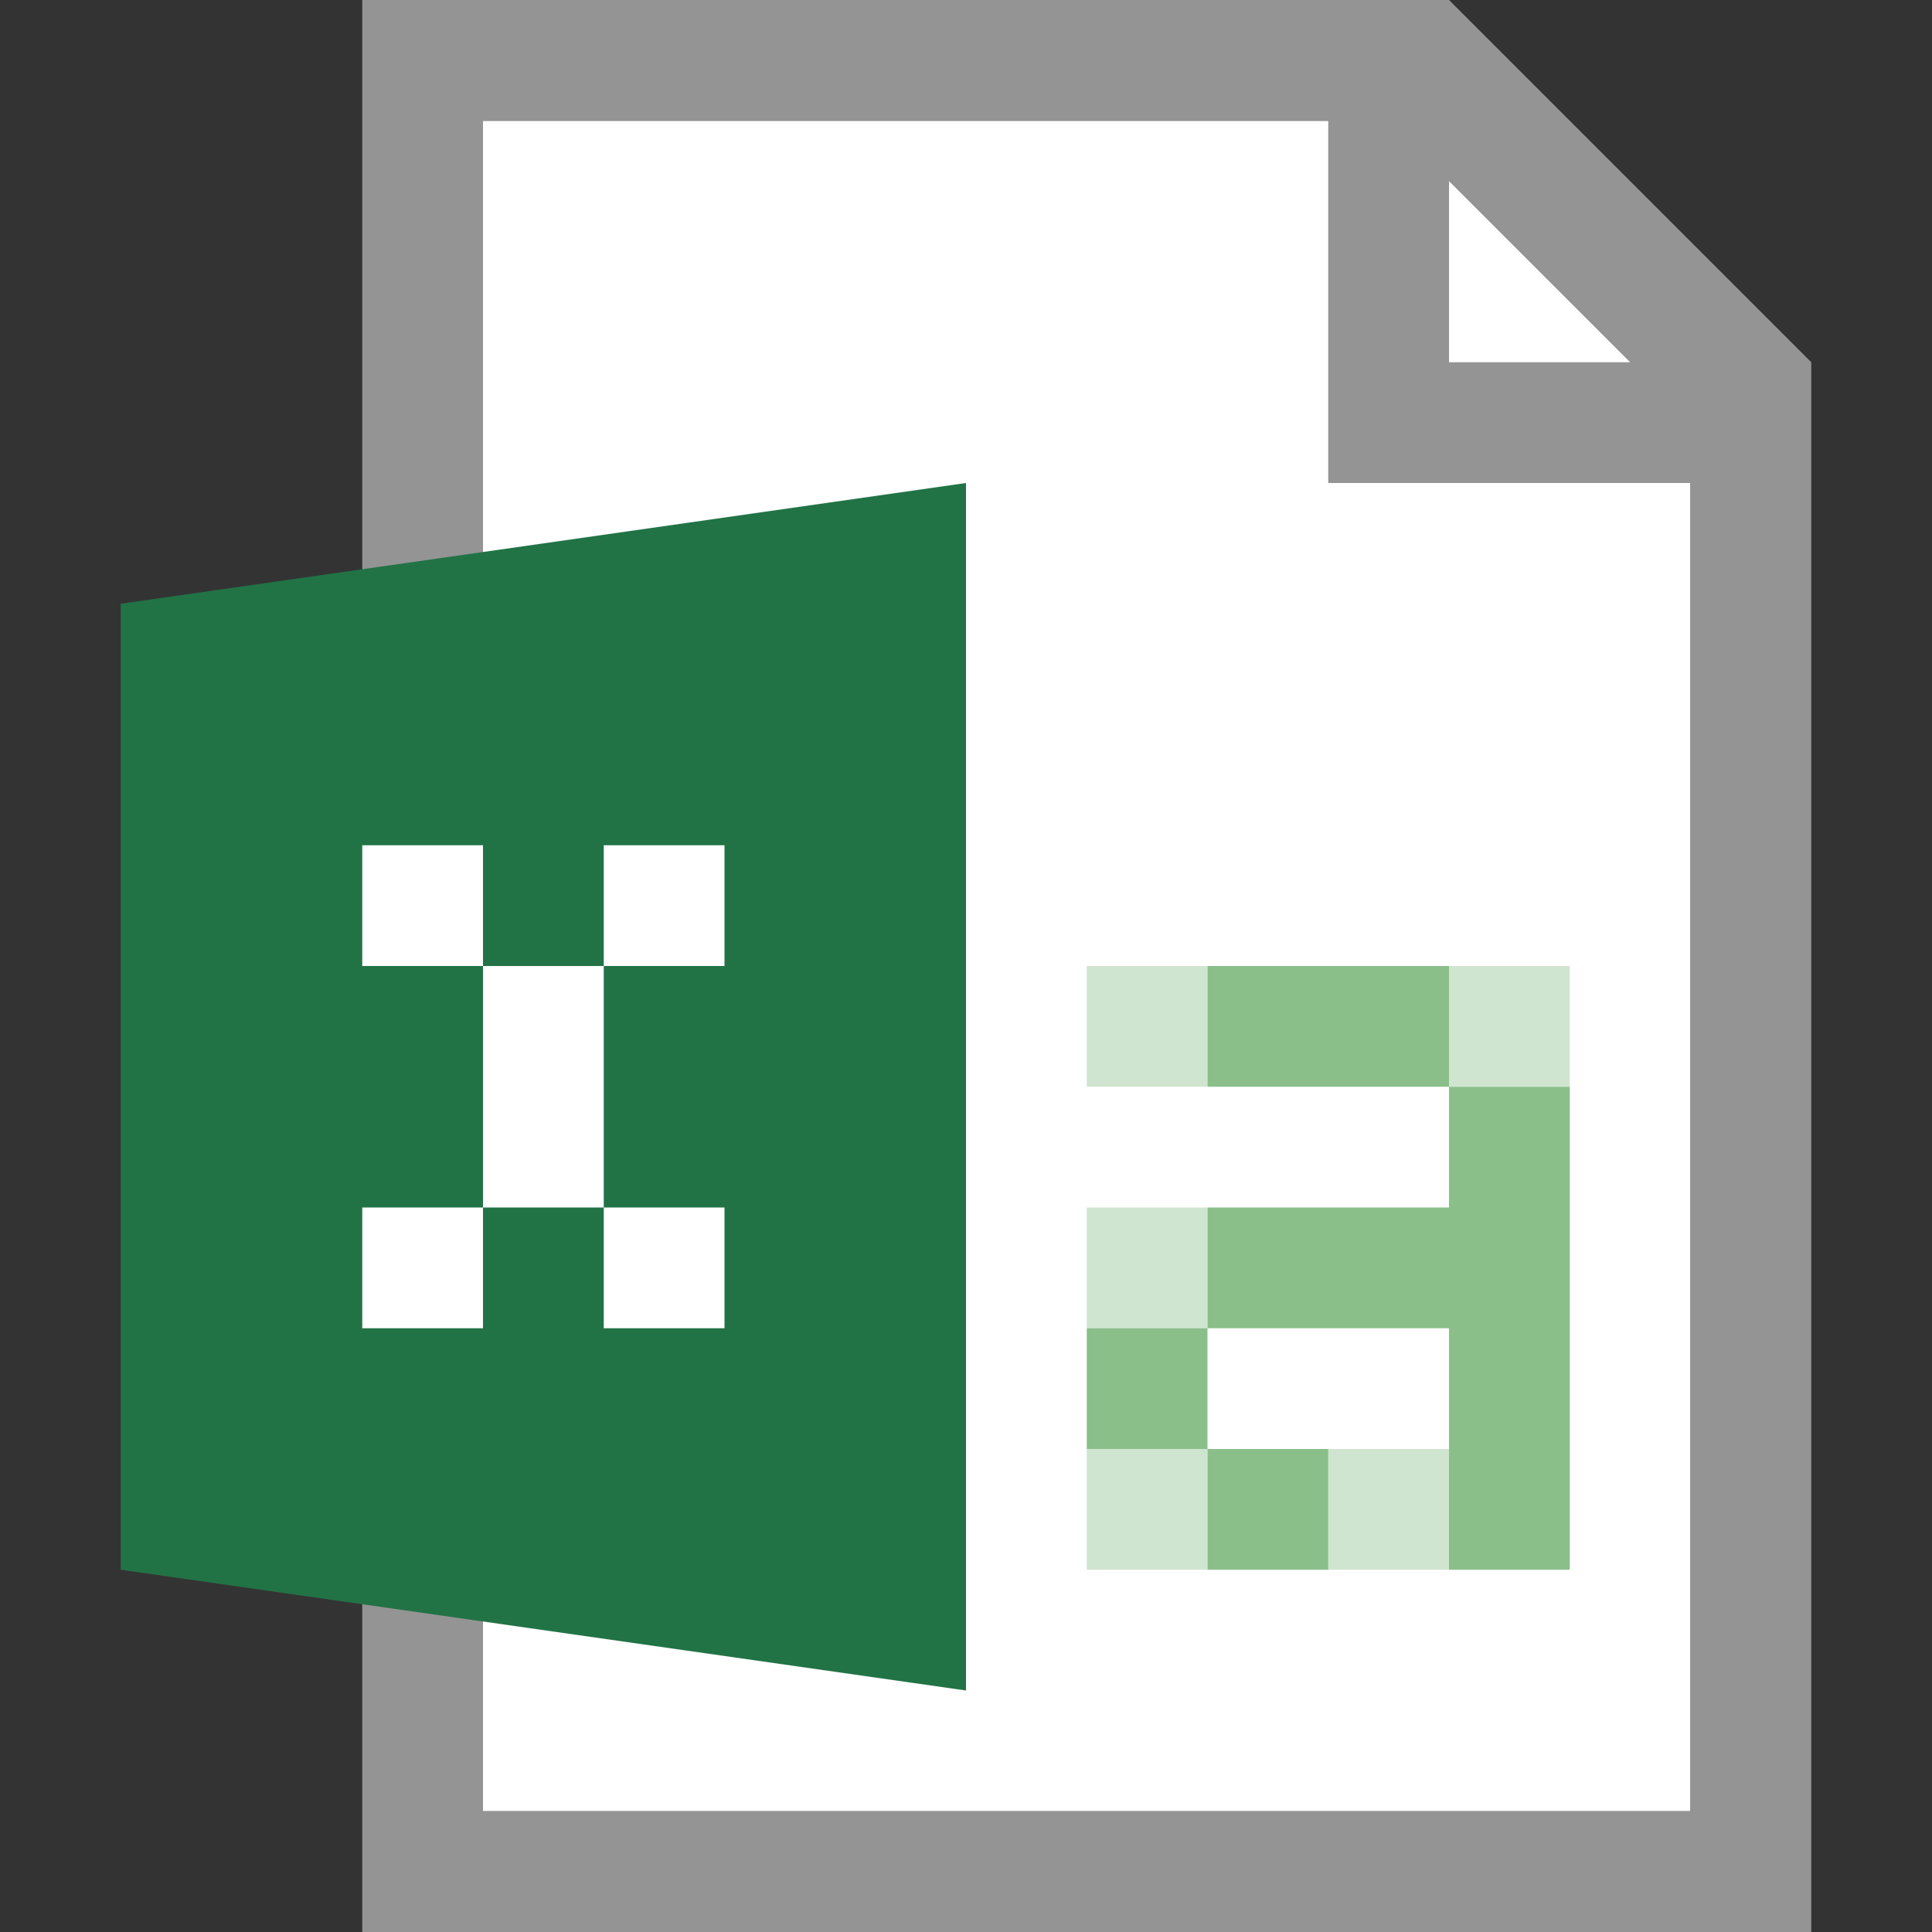 <?xml version="1.0" encoding="utf-8"?>
<!-- Generator: Adobe Illustrator 21.1.0, SVG Export Plug-In . SVG Version: 6.00 Build 0)  -->
<svg version="1.1" xmlns="http://www.w3.org/2000/svg" xmlns:xlink="http://www.w3.org/1999/xlink" x="0px" y="0px"
	 viewBox="0 0 16 16" enable-background="new 0 0 16 16" xml:space="preserve">
<rect x="0" y="0" width="16" height="16" fill="#333333" stroke="none"/>
<g id="TEMPLATE" display="none">
	<g display="inline">
		<path fill="#D0D0D0" d="M16,0v16H0V0H16 M17-1h-1H0h-1v1v16v1h1h16h1v-1V0V-1L17-1z"/>
	</g>
</g>
<g id="ICONS">
	<g>
		<polygon fill="#FFFFFF" points="14,15 4,15 4,1 12,1 14,3 		"/>
		<path fill="#949494" d="M12,0H3v16h12V3L12,0z M12,1.5L13.5,3H12V1.5z M14,15H4V1h7v3h3V15z"/>
	</g>
	<polygon fill="#217346" points="1,5 8,4 8,14 1,13 	"/>
	<g>
		<rect x="3" y="7" fill="#FFFFFF" width="1" height="1"/>
		<rect x="4" y="8" fill="#FFFFFF" width="1" height="2"/>
		<rect x="5" y="7" fill="#FFFFFF" width="1" height="1"/>
		<rect x="3" y="10" fill="#FFFFFF" width="1" height="1"/>
		<rect x="5" y="10" fill="#FFFFFF" width="1" height="1"/>
	</g>
	<rect x="10" y="12" fill="#8BBF8A" width="1" height="1"/>
	<rect x="10" y="10" fill="#8BBF8A" width="2" height="1"/>
	<rect x="10" y="8" fill="#8BBF8A" width="2" height="1"/>
	<rect x="9" y="11" fill="#8BBF8A" width="1" height="1"/>
	<rect x="12" y="8" opacity="0.4" fill="#8BBF8A" width="1" height="1"/>
	<rect x="11" y="12" opacity="0.4" fill="#8BBF8A" width="1" height="1"/>
	<rect x="9" y="12" opacity="0.4" fill="#8BBF8A" width="1" height="1"/>
	<rect x="9" y="10" opacity="0.4" fill="#8BBF8A" width="1" height="1"/>
	<rect x="9" y="8" opacity="0.4" fill="#8BBF8A" width="1" height="1"/>
	<rect x="12" y="9" fill="#8BBF8A" width="1" height="4"/>
</g>
</svg>
